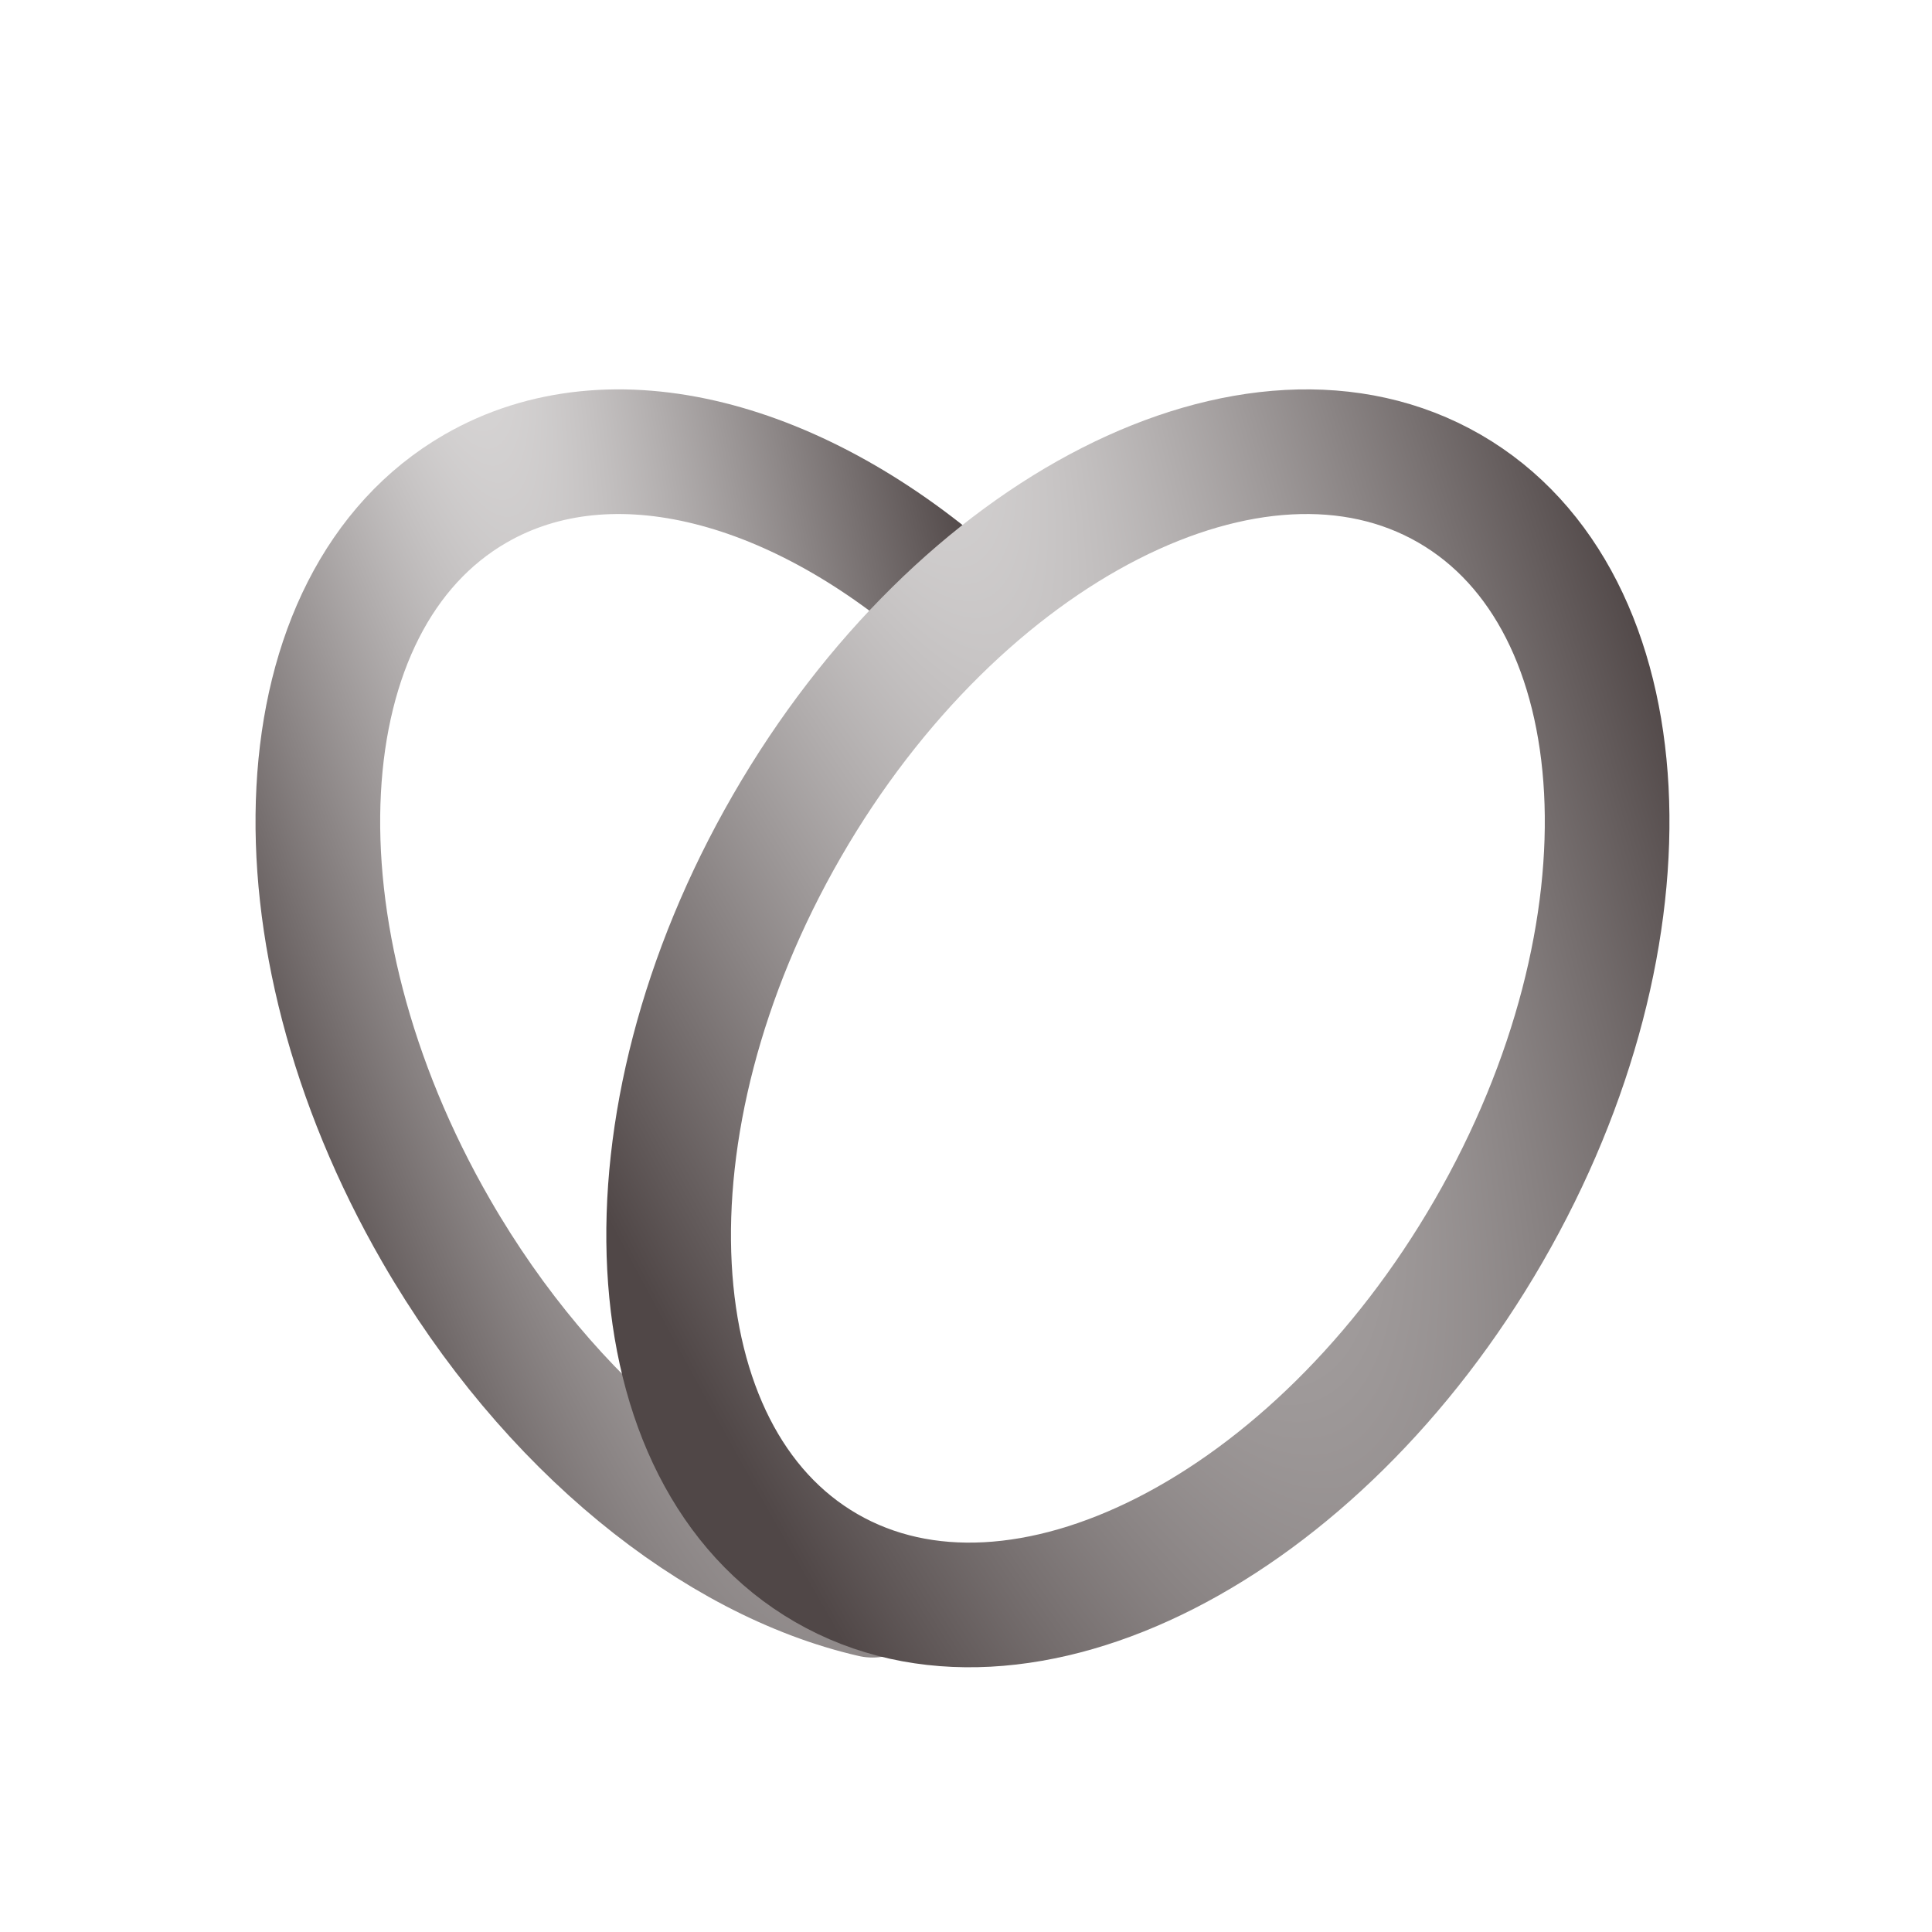 <svg width="31" height="31" viewBox="0 0 31 31" fill="none" xmlns="http://www.w3.org/2000/svg">
<g filter="url(#filter0_d_22_1041)">
<path d="M15.392 5.686C12.837 3.406 9.822 2.574 7.629 3.84C4.52 5.635 4.239 10.967 7 15.751C8.815 18.895 11.495 21.02 14 21.596" stroke="url(#paint0_radial_22_1041)" stroke-width="2" stroke-linecap="round" stroke-linejoin="round"/>
<path d="M12.629 9.25C9.867 14.033 10.149 19.365 13.258 21.16C16.367 22.955 21.126 20.533 23.887 15.75C26.649 10.967 26.367 5.635 23.258 3.84C20.15 2.045 15.39 4.467 12.629 9.25Z" stroke="url(#paint1_radial_22_1041)" stroke-width="2" stroke-linecap="round" stroke-linejoin="round"/>
</g>
<defs>
<filter id="filter0_d_22_1041" x="-0.5" y="0.5" width="32" height="32" filterUnits="userSpaceOnUse" color-interpolation-filters="sRGB">
<feFlood flood-opacity="0" result="BackgroundImageFix"/>
<feColorMatrix in="SourceAlpha" type="matrix" values="0 0 0 0 0 0 0 0 0 0 0 0 0 0 0 0 0 0 127 0" result="hardAlpha"/>
<feOffset dy="4"/>
<feGaussianBlur stdDeviation="2"/>
<feComposite in2="hardAlpha" operator="out"/>
<feColorMatrix type="matrix" values="0 0 0 0 0 0 0 0 0 0 0 0 0 0 0 0 0 0 0.25 0"/>
<feBlend mode="normal" in2="BackgroundImageFix" result="effect1_dropShadow_22_1041"/>
<feBlend mode="normal" in="SourceGraphic" in2="effect1_dropShadow_22_1041" result="shape"/>
</filter>
<radialGradient id="paint0_radial_22_1041" cx="0" cy="0" r="1" gradientUnits="userSpaceOnUse" gradientTransform="translate(4.44 -8.734) rotate(73.898) scale(50.47 7.454)">
<stop stop-color="white"/>
<stop offset="1" stop-color="#504747"/>
</radialGradient>
<radialGradient id="paint1_radial_22_1041" cx="0" cy="0" r="1" gradientUnits="userSpaceOnUse" gradientTransform="translate(9.763 -8.837) rotate(67.277) scale(53.02 10.471)">
<stop stop-color="white"/>
<stop offset="1" stop-color="#504747"/>
</radialGradient>
</defs>
</svg>

